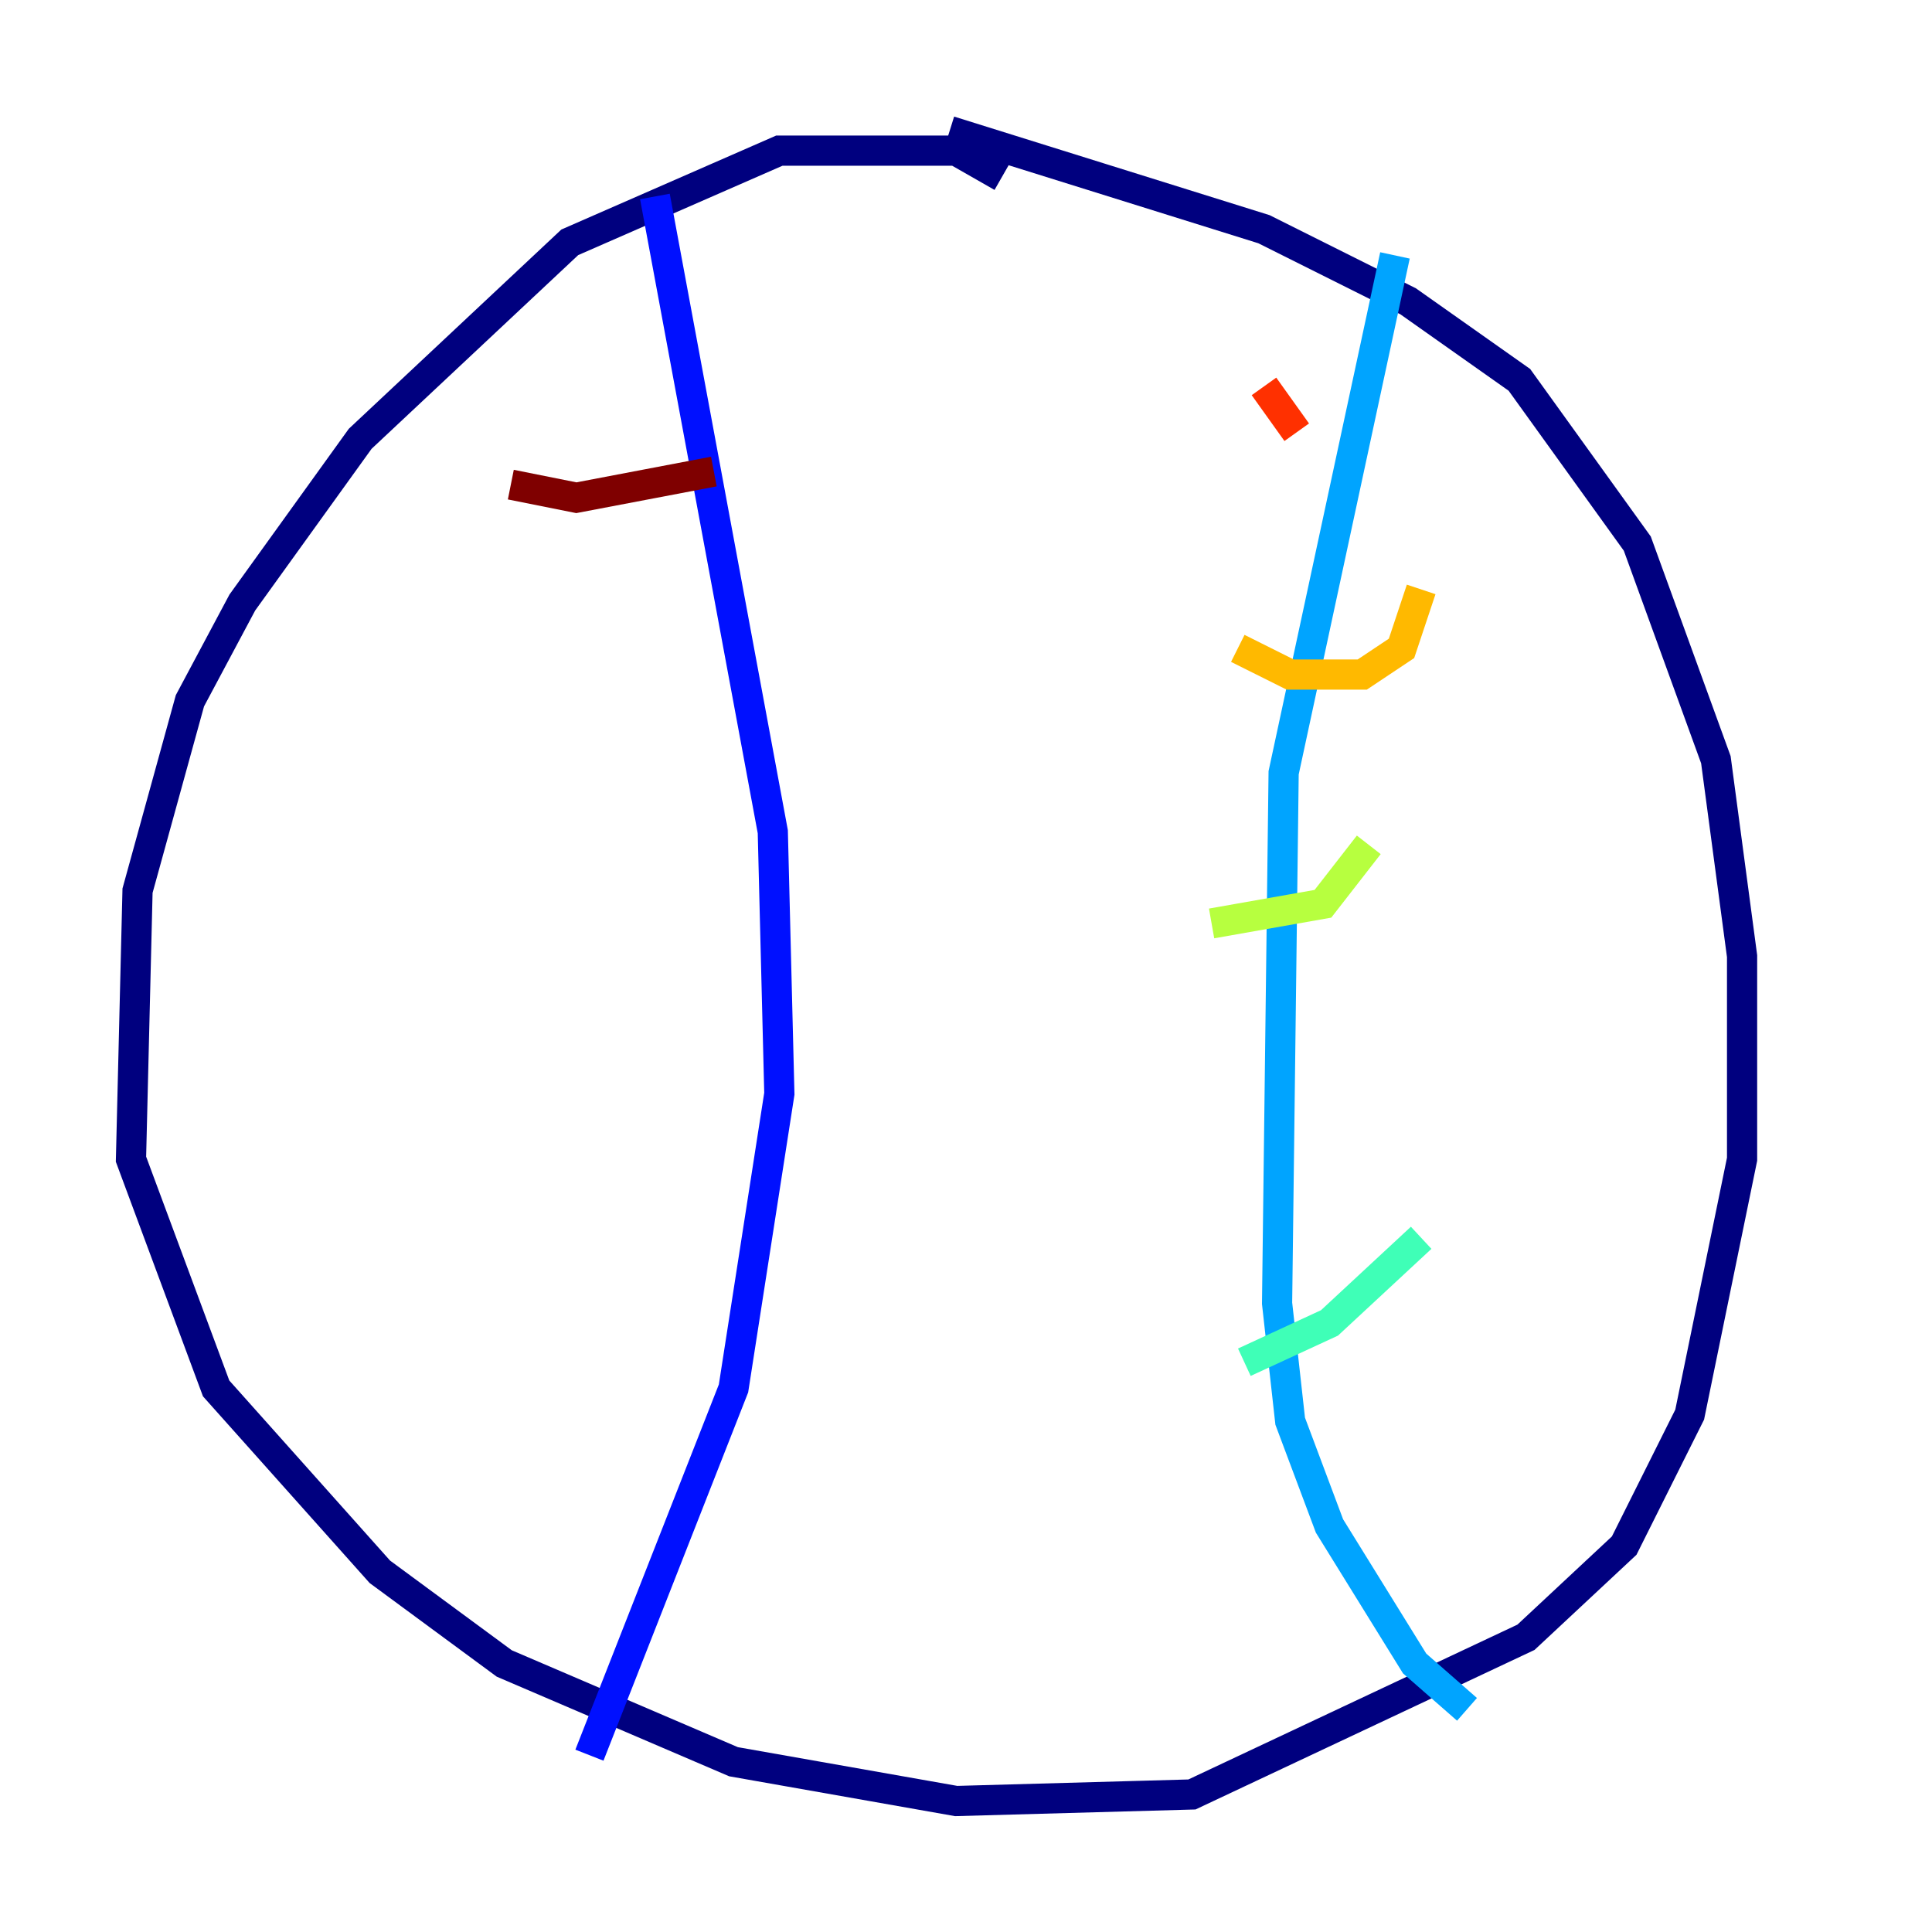 <?xml version="1.0" encoding="utf-8" ?>
<svg baseProfile="tiny" height="128" version="1.2" viewBox="0,0,128,128" width="128" xmlns="http://www.w3.org/2000/svg" xmlns:ev="http://www.w3.org/2001/xml-events" xmlns:xlink="http://www.w3.org/1999/xlink"><defs /><polyline fill="none" points="66.386,11.715 63.349,9.98 51.634,9.98 37.749,16.054 23.864,29.071 16.054,39.919 12.583,46.427 9.112,59.01 8.678,76.8 14.319,91.986 25.166,104.136 33.41,110.21 48.597,116.719 63.349,119.322 78.969,118.888 101.098,108.475 107.607,102.4 111.946,93.722 115.417,76.8 115.417,63.349 113.681,50.332 108.475,36.014 100.664,25.166 93.288,19.959 83.742,15.186 62.915,8.678" stroke="#00007f" stroke-width="2" /><polyline fill="none" points="43.39,13.017 51.2,55.105 51.634,72.461 48.597,91.986 39.051,116.285" stroke="#0010ff" stroke-width="2" /><polyline fill="none" points="92.42,16.922 85.044,51.2 84.61,86.346 85.478,94.156 88.081,101.098 93.722,110.21 97.193,113.248" stroke="#00a4ff" stroke-width="2" /><polyline fill="none" points="82.441,90.251 88.081,87.647 94.156,82.007" stroke="#3fffb7" stroke-width="2" /><polyline fill="none" points="80.271,61.18 87.647,59.878 90.685,55.973" stroke="#b7ff3f" stroke-width="2" /><polyline fill="none" points="82.007,42.956 85.478,44.691 90.251,44.691 92.854,42.956 94.156,39.051" stroke="#ffb900" stroke-width="2" /><polyline fill="none" points="83.742,25.6 85.912,28.637" stroke="#ff3000" stroke-width="2" /><polyline fill="none" points="33.844,32.108 38.183,32.976 47.295,31.241" stroke="#7f0000" stroke-width="2" /></svg>